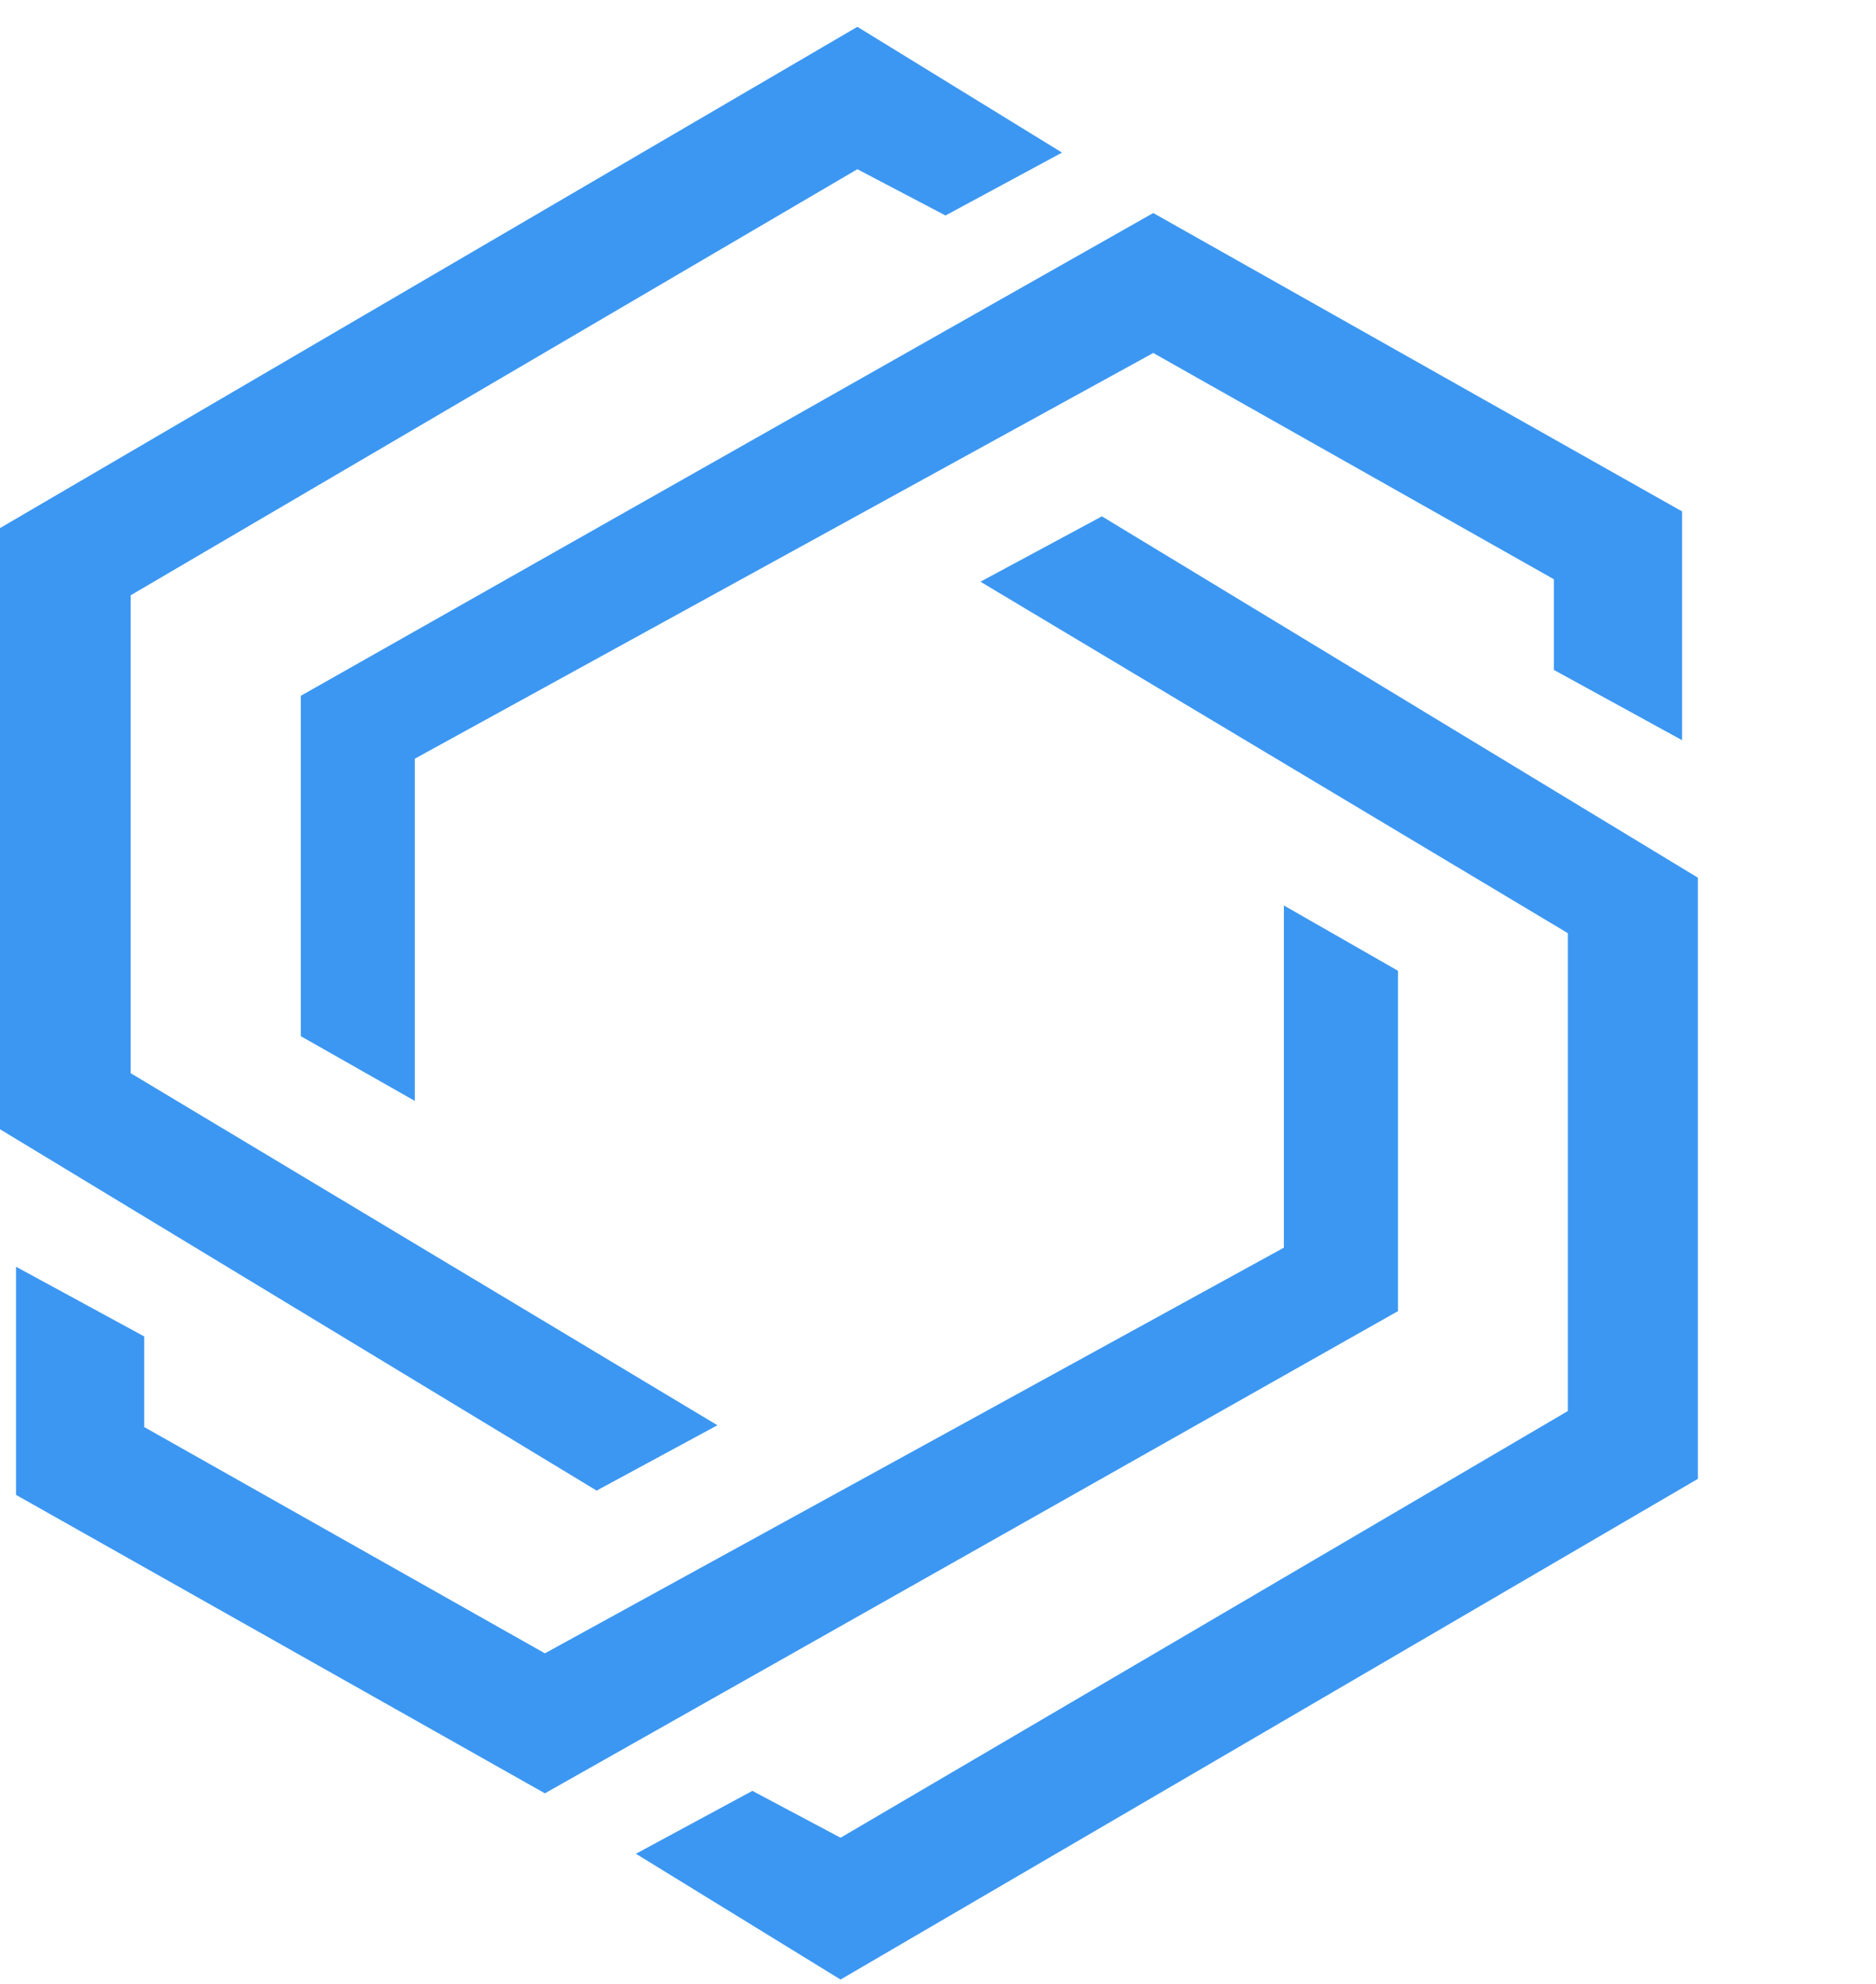 <svg xmlns="http://www.w3.org/2000/svg" width="35" height="37" viewBox="0 0 35 37" fill="none">
<path d="M15.996 0.5L19.814 2.846L17.64 4.019L15.996 3.156L2.438 11.102V20.015L13.385 26.581L11.131 27.8L0 21.061V9.849L15.996 0.5Z" fill="#3C97F2"/>
<path d="M21.516 3.973L5.612 12.977V19.325L7.739 20.532V14.15L21.516 6.583L28.99 10.803V12.494L31.382 13.805V9.538L21.516 3.973Z" fill="#3C97F2"/>
<path d="M15.682 36.919L11.864 34.573L14.037 33.4L15.682 34.274L29.251 26.316V17.404L18.292 10.849L20.558 9.63L31.677 16.369V27.581L15.682 36.919Z" fill="#3C97F2"/>
<path d="M10.166 33.446L26.081 24.453V18.105L23.953 16.887V23.269L10.166 30.835L2.691 26.615V24.925L0.299 23.625V27.88L10.166 33.446Z" fill="#3C97F2"/>
</svg>